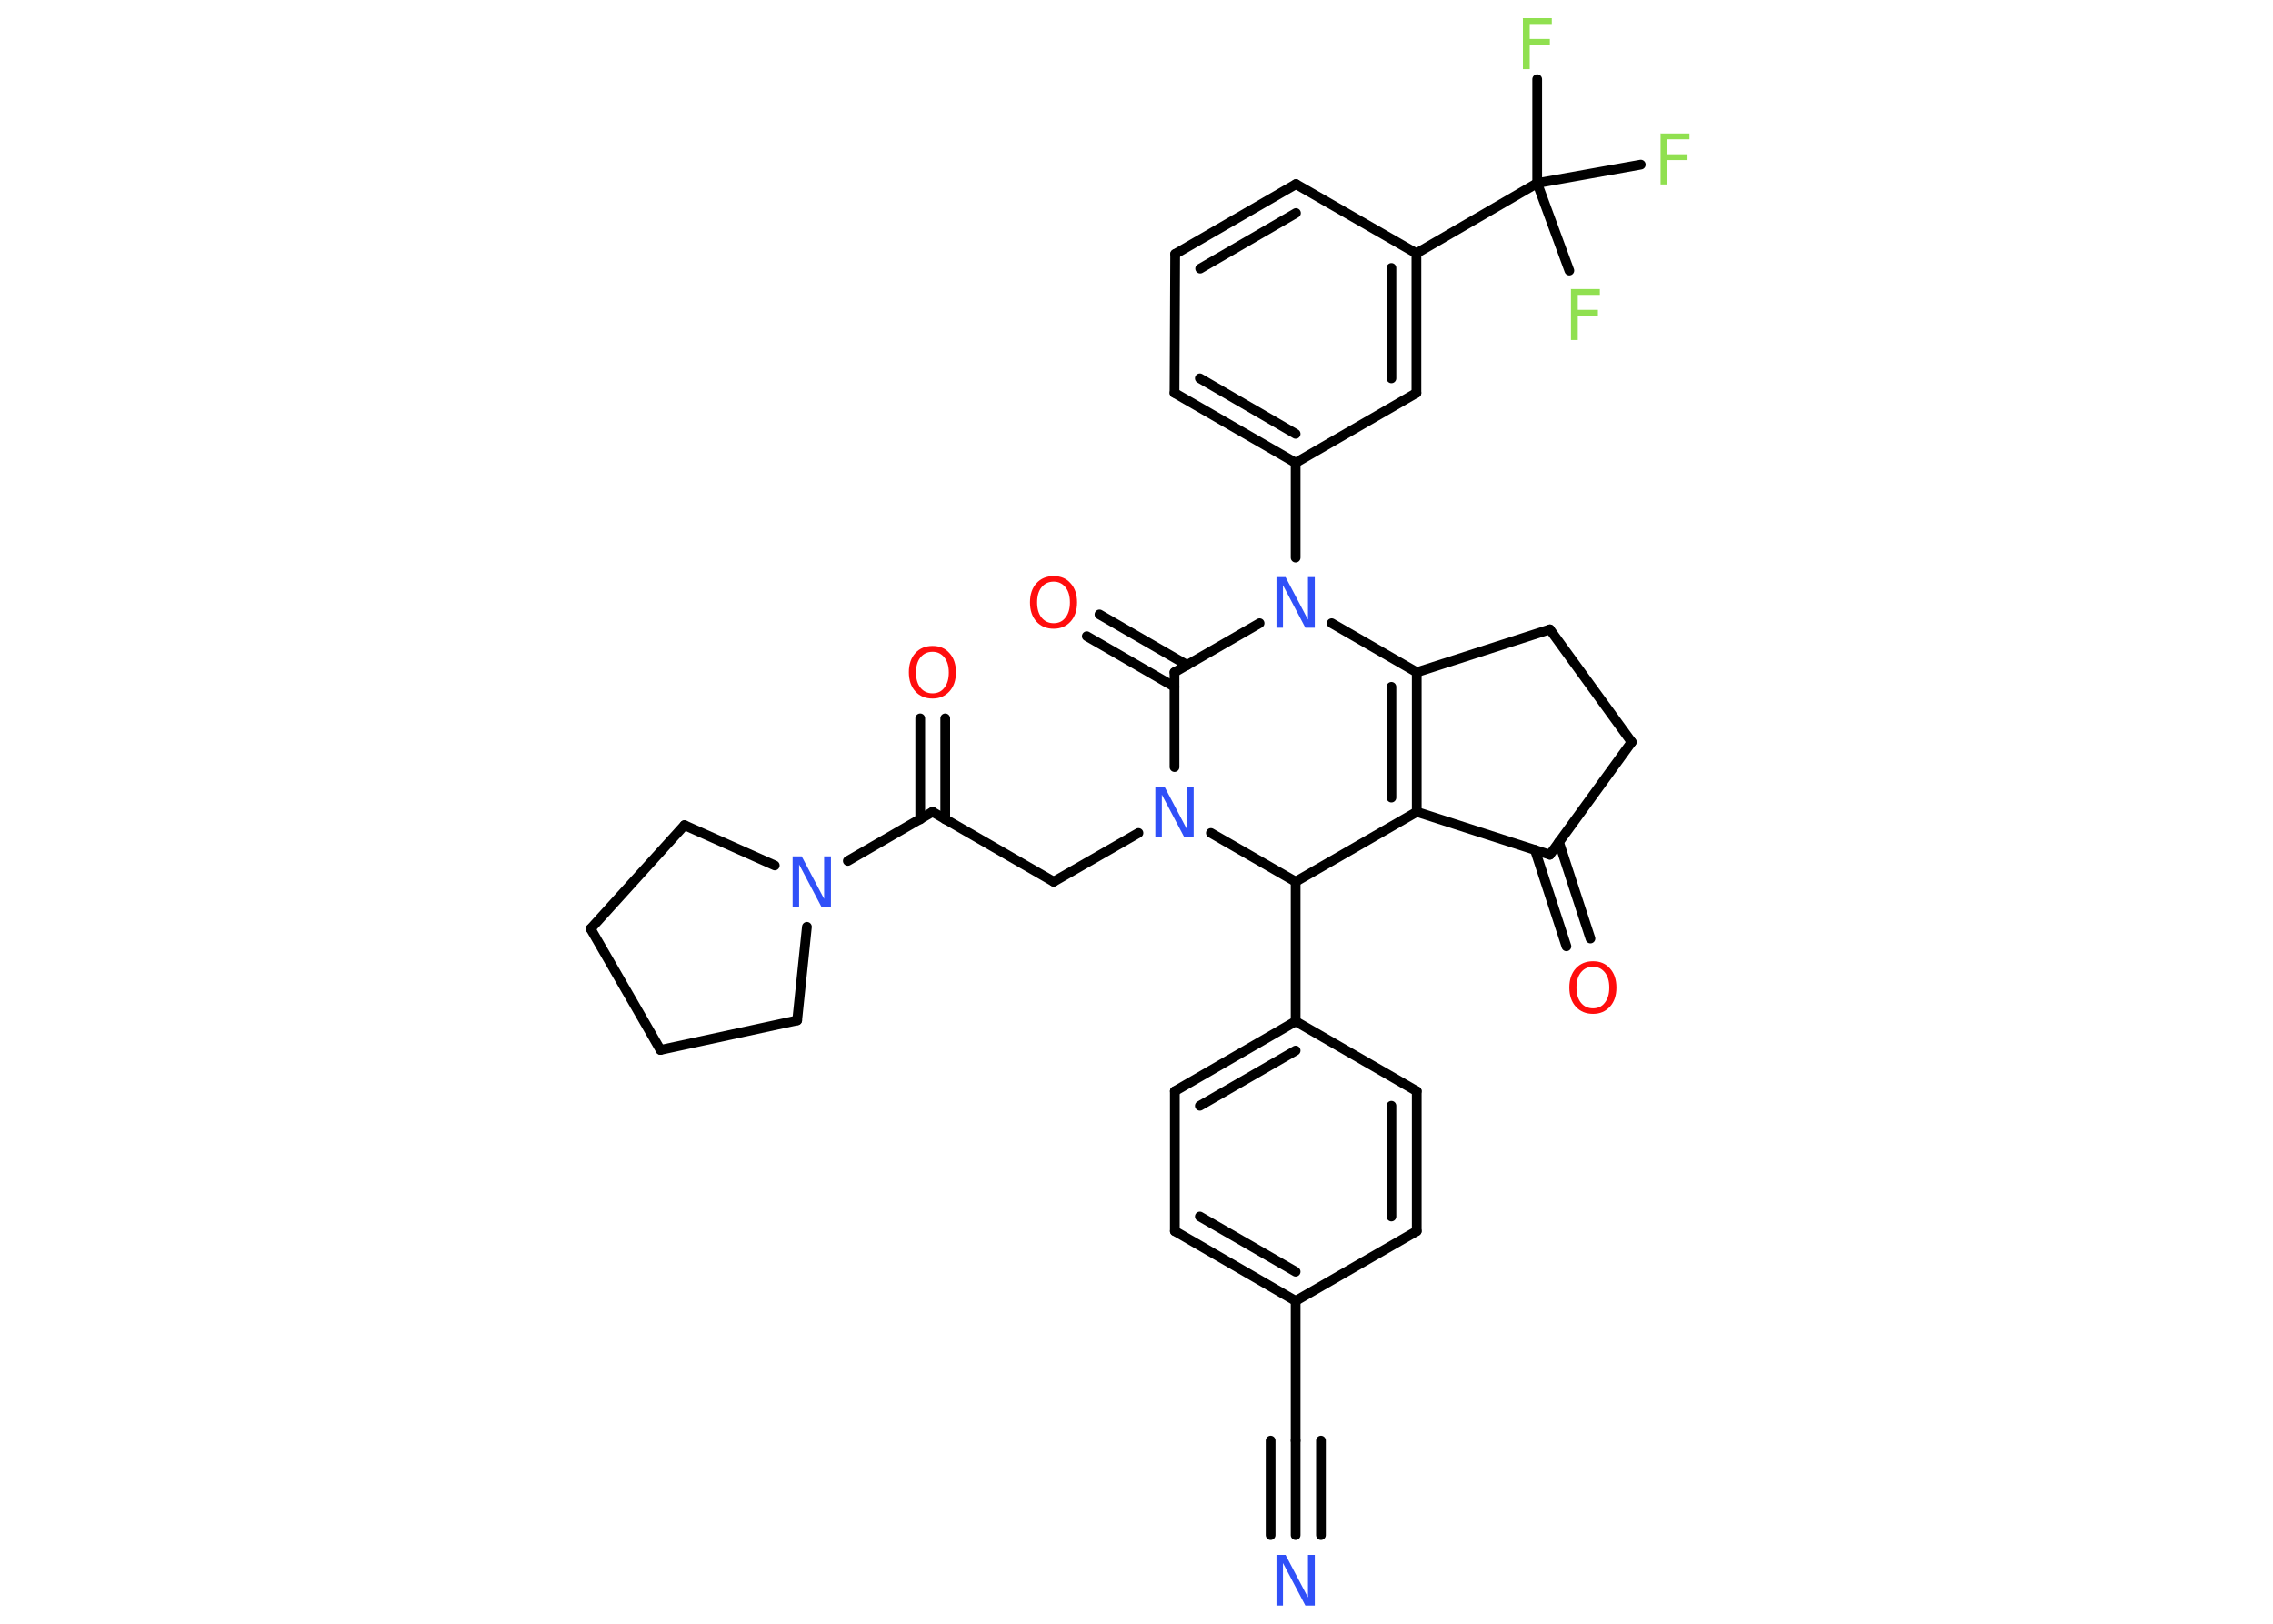 <?xml version='1.0' encoding='UTF-8'?>
<!DOCTYPE svg PUBLIC "-//W3C//DTD SVG 1.1//EN" "http://www.w3.org/Graphics/SVG/1.1/DTD/svg11.dtd">
<svg version='1.2' xmlns='http://www.w3.org/2000/svg' xmlns:xlink='http://www.w3.org/1999/xlink' width='70.0mm' height='50.0mm' viewBox='0 0 70.0 50.0'>
  <desc>Generated by the Chemistry Development Kit (http://github.com/cdk)</desc>
  <g stroke-linecap='round' stroke-linejoin='round' stroke='#000000' stroke-width='.3' fill='#3050F8'>
    <rect x='.0' y='.0' width='70.0' height='50.0' fill='#FFFFFF' stroke='none'/>
    <g id='mol1' class='mol'>
      <g id='mol1bnd1' class='bond'>
        <line x1='39.9' y1='47.27' x2='39.9' y2='44.36'/>
        <line x1='39.13' y1='47.27' x2='39.13' y2='44.36'/>
        <line x1='40.68' y1='47.27' x2='40.68' y2='44.36'/>
      </g>
      <line id='mol1bnd2' class='bond' x1='39.9' y1='44.36' x2='39.9' y2='40.06'/>
      <g id='mol1bnd3' class='bond'>
        <line x1='36.18' y1='37.91' x2='39.9' y2='40.06'/>
        <line x1='36.95' y1='37.46' x2='39.9' y2='39.16'/>
      </g>
      <line id='mol1bnd4' class='bond' x1='36.18' y1='37.91' x2='36.18' y2='33.6'/>
      <g id='mol1bnd5' class='bond'>
        <line x1='39.9' y1='31.45' x2='36.18' y2='33.6'/>
        <line x1='39.9' y1='32.35' x2='36.95' y2='34.05'/>
      </g>
      <line id='mol1bnd6' class='bond' x1='39.9' y1='31.45' x2='39.9' y2='27.15'/>
      <line id='mol1bnd7' class='bond' x1='39.9' y1='27.15' x2='43.63' y2='25.0'/>
      <g id='mol1bnd8' class='bond'>
        <line x1='43.63' y1='25.0' x2='43.63' y2='20.7'/>
        <line x1='42.85' y1='24.56' x2='42.85' y2='21.15'/>
      </g>
      <line id='mol1bnd9' class='bond' x1='43.63' y1='20.7' x2='47.73' y2='19.38'/>
      <line id='mol1bnd10' class='bond' x1='47.73' y1='19.38' x2='50.25' y2='22.85'/>
      <line id='mol1bnd11' class='bond' x1='50.25' y1='22.85' x2='47.73' y2='26.32'/>
      <line id='mol1bnd12' class='bond' x1='43.63' y1='25.0' x2='47.73' y2='26.32'/>
      <g id='mol1bnd13' class='bond'>
        <line x1='48.01' y1='25.93' x2='48.98' y2='28.9'/>
        <line x1='47.27' y1='26.17' x2='48.24' y2='29.14'/>
      </g>
      <line id='mol1bnd14' class='bond' x1='43.63' y1='20.7' x2='41.01' y2='19.19'/>
      <line id='mol1bnd15' class='bond' x1='39.9' y1='17.17' x2='39.9' y2='14.25'/>
      <g id='mol1bnd16' class='bond'>
        <line x1='36.17' y1='12.1' x2='39.9' y2='14.25'/>
        <line x1='36.95' y1='11.65' x2='39.9' y2='13.36'/>
      </g>
      <line id='mol1bnd17' class='bond' x1='36.17' y1='12.1' x2='36.19' y2='7.82'/>
      <g id='mol1bnd18' class='bond'>
        <line x1='39.91' y1='5.67' x2='36.19' y2='7.82'/>
        <line x1='39.91' y1='6.56' x2='36.96' y2='8.27'/>
      </g>
      <line id='mol1bnd19' class='bond' x1='39.91' y1='5.67' x2='43.62' y2='7.8'/>
      <line id='mol1bnd20' class='bond' x1='43.62' y1='7.8' x2='47.34' y2='5.64'/>
      <line id='mol1bnd21' class='bond' x1='47.34' y1='5.64' x2='47.34' y2='2.44'/>
      <line id='mol1bnd22' class='bond' x1='47.34' y1='5.64' x2='48.33' y2='8.33'/>
      <line id='mol1bnd23' class='bond' x1='47.34' y1='5.64' x2='50.53' y2='5.07'/>
      <g id='mol1bnd24' class='bond'>
        <line x1='43.62' y1='12.1' x2='43.62' y2='7.8'/>
        <line x1='42.85' y1='11.65' x2='42.85' y2='8.25'/>
      </g>
      <line id='mol1bnd25' class='bond' x1='39.9' y1='14.25' x2='43.62' y2='12.1'/>
      <line id='mol1bnd26' class='bond' x1='38.79' y1='19.19' x2='36.17' y2='20.7'/>
      <g id='mol1bnd27' class='bond'>
        <line x1='36.17' y1='21.15' x2='33.47' y2='19.59'/>
        <line x1='36.56' y1='20.48' x2='33.86' y2='18.92'/>
      </g>
      <line id='mol1bnd28' class='bond' x1='36.17' y1='20.7' x2='36.17' y2='23.62'/>
      <line id='mol1bnd29' class='bond' x1='39.9' y1='27.15' x2='37.29' y2='25.65'/>
      <line id='mol1bnd30' class='bond' x1='35.06' y1='25.65' x2='32.45' y2='27.15'/>
      <line id='mol1bnd31' class='bond' x1='32.45' y1='27.15' x2='28.72' y2='25.0'/>
      <g id='mol1bnd32' class='bond'>
        <line x1='28.34' y1='25.23' x2='28.34' y2='22.12'/>
        <line x1='29.11' y1='25.23' x2='29.11' y2='22.12'/>
      </g>
      <line id='mol1bnd33' class='bond' x1='28.72' y1='25.0' x2='26.11' y2='26.51'/>
      <line id='mol1bnd34' class='bond' x1='24.85' y1='28.54' x2='24.55' y2='31.42'/>
      <line id='mol1bnd35' class='bond' x1='24.55' y1='31.42' x2='20.34' y2='32.33'/>
      <line id='mol1bnd36' class='bond' x1='20.34' y1='32.33' x2='18.19' y2='28.6'/>
      <line id='mol1bnd37' class='bond' x1='18.19' y1='28.6' x2='21.08' y2='25.41'/>
      <line id='mol1bnd38' class='bond' x1='23.86' y1='26.65' x2='21.08' y2='25.41'/>
      <line id='mol1bnd39' class='bond' x1='39.9' y1='31.45' x2='43.63' y2='33.6'/>
      <g id='mol1bnd40' class='bond'>
        <line x1='43.63' y1='37.91' x2='43.63' y2='33.6'/>
        <line x1='42.85' y1='37.46' x2='42.85' y2='34.05'/>
      </g>
      <line id='mol1bnd41' class='bond' x1='39.9' y1='40.06' x2='43.63' y2='37.91'/>
      <path id='mol1atm1' class='atom' d='M39.31 47.88h.28l.69 1.31v-1.31h.21v1.56h-.29l-.69 -1.31v1.31h-.2v-1.56z' stroke='none'/>
      <path id='mol1atm13' class='atom' d='M49.06 29.77q-.23 .0 -.37 .17q-.14 .17 -.14 .47q.0 .3 .14 .47q.14 .17 .37 .17q.23 .0 .36 -.17q.14 -.17 .14 -.47q.0 -.3 -.14 -.47q-.14 -.17 -.36 -.17zM49.06 29.6q.33 .0 .52 .22q.2 .22 .2 .59q.0 .37 -.2 .59q-.2 .22 -.52 .22q-.33 .0 -.53 -.22q-.2 -.22 -.2 -.59q.0 -.37 .2 -.59q.2 -.22 .53 -.22z' stroke='none' fill='#FF0D0D'/>
      <path id='mol1atm14' class='atom' d='M39.31 17.77h.28l.69 1.31v-1.31h.21v1.56h-.29l-.69 -1.31v1.31h-.2v-1.56z' stroke='none'/>
      <path id='mol1atm21' class='atom' d='M46.89 .56h.9v.18h-.68v.46h.62v.18h-.62v.75h-.21v-1.56z' stroke='none' fill='#90E050'/>
      <path id='mol1atm22' class='atom' d='M48.37 8.9h.9v.18h-.68v.46h.62v.18h-.62v.75h-.21v-1.56z' stroke='none' fill='#90E050'/>
      <path id='mol1atm23' class='atom' d='M51.13 4.11h.9v.18h-.68v.46h.62v.18h-.62v.75h-.21v-1.56z' stroke='none' fill='#90E050'/>
      <path id='mol1atm26' class='atom' d='M32.45 17.91q-.23 .0 -.37 .17q-.14 .17 -.14 .47q.0 .3 .14 .47q.14 .17 .37 .17q.23 .0 .36 -.17q.14 -.17 .14 -.47q.0 -.3 -.14 -.47q-.14 -.17 -.36 -.17zM32.45 17.74q.33 .0 .52 .22q.2 .22 .2 .59q.0 .37 -.2 .59q-.2 .22 -.52 .22q-.33 .0 -.53 -.22q-.2 -.22 -.2 -.59q.0 -.37 .2 -.59q.2 -.22 .53 -.22z' stroke='none' fill='#FF0D0D'/>
      <path id='mol1atm27' class='atom' d='M35.58 24.22h.28l.69 1.31v-1.31h.21v1.56h-.29l-.69 -1.31v1.31h-.2v-1.56z' stroke='none'/>
      <path id='mol1atm30' class='atom' d='M28.72 20.07q-.23 .0 -.37 .17q-.14 .17 -.14 .47q.0 .3 .14 .47q.14 .17 .37 .17q.23 .0 .36 -.17q.14 -.17 .14 -.47q.0 -.3 -.14 -.47q-.14 -.17 -.36 -.17zM28.72 19.89q.33 .0 .52 .22q.2 .22 .2 .59q.0 .37 -.2 .59q-.2 .22 -.52 .22q-.33 .0 -.53 -.22q-.2 -.22 -.2 -.59q.0 -.37 .2 -.59q.2 -.22 .53 -.22z' stroke='none' fill='#FF0D0D'/>
      <path id='mol1atm31' class='atom' d='M24.41 26.37h.28l.69 1.31v-1.31h.21v1.56h-.29l-.69 -1.31v1.31h-.2v-1.56z' stroke='none'/>
    </g>
  </g>
</svg>
